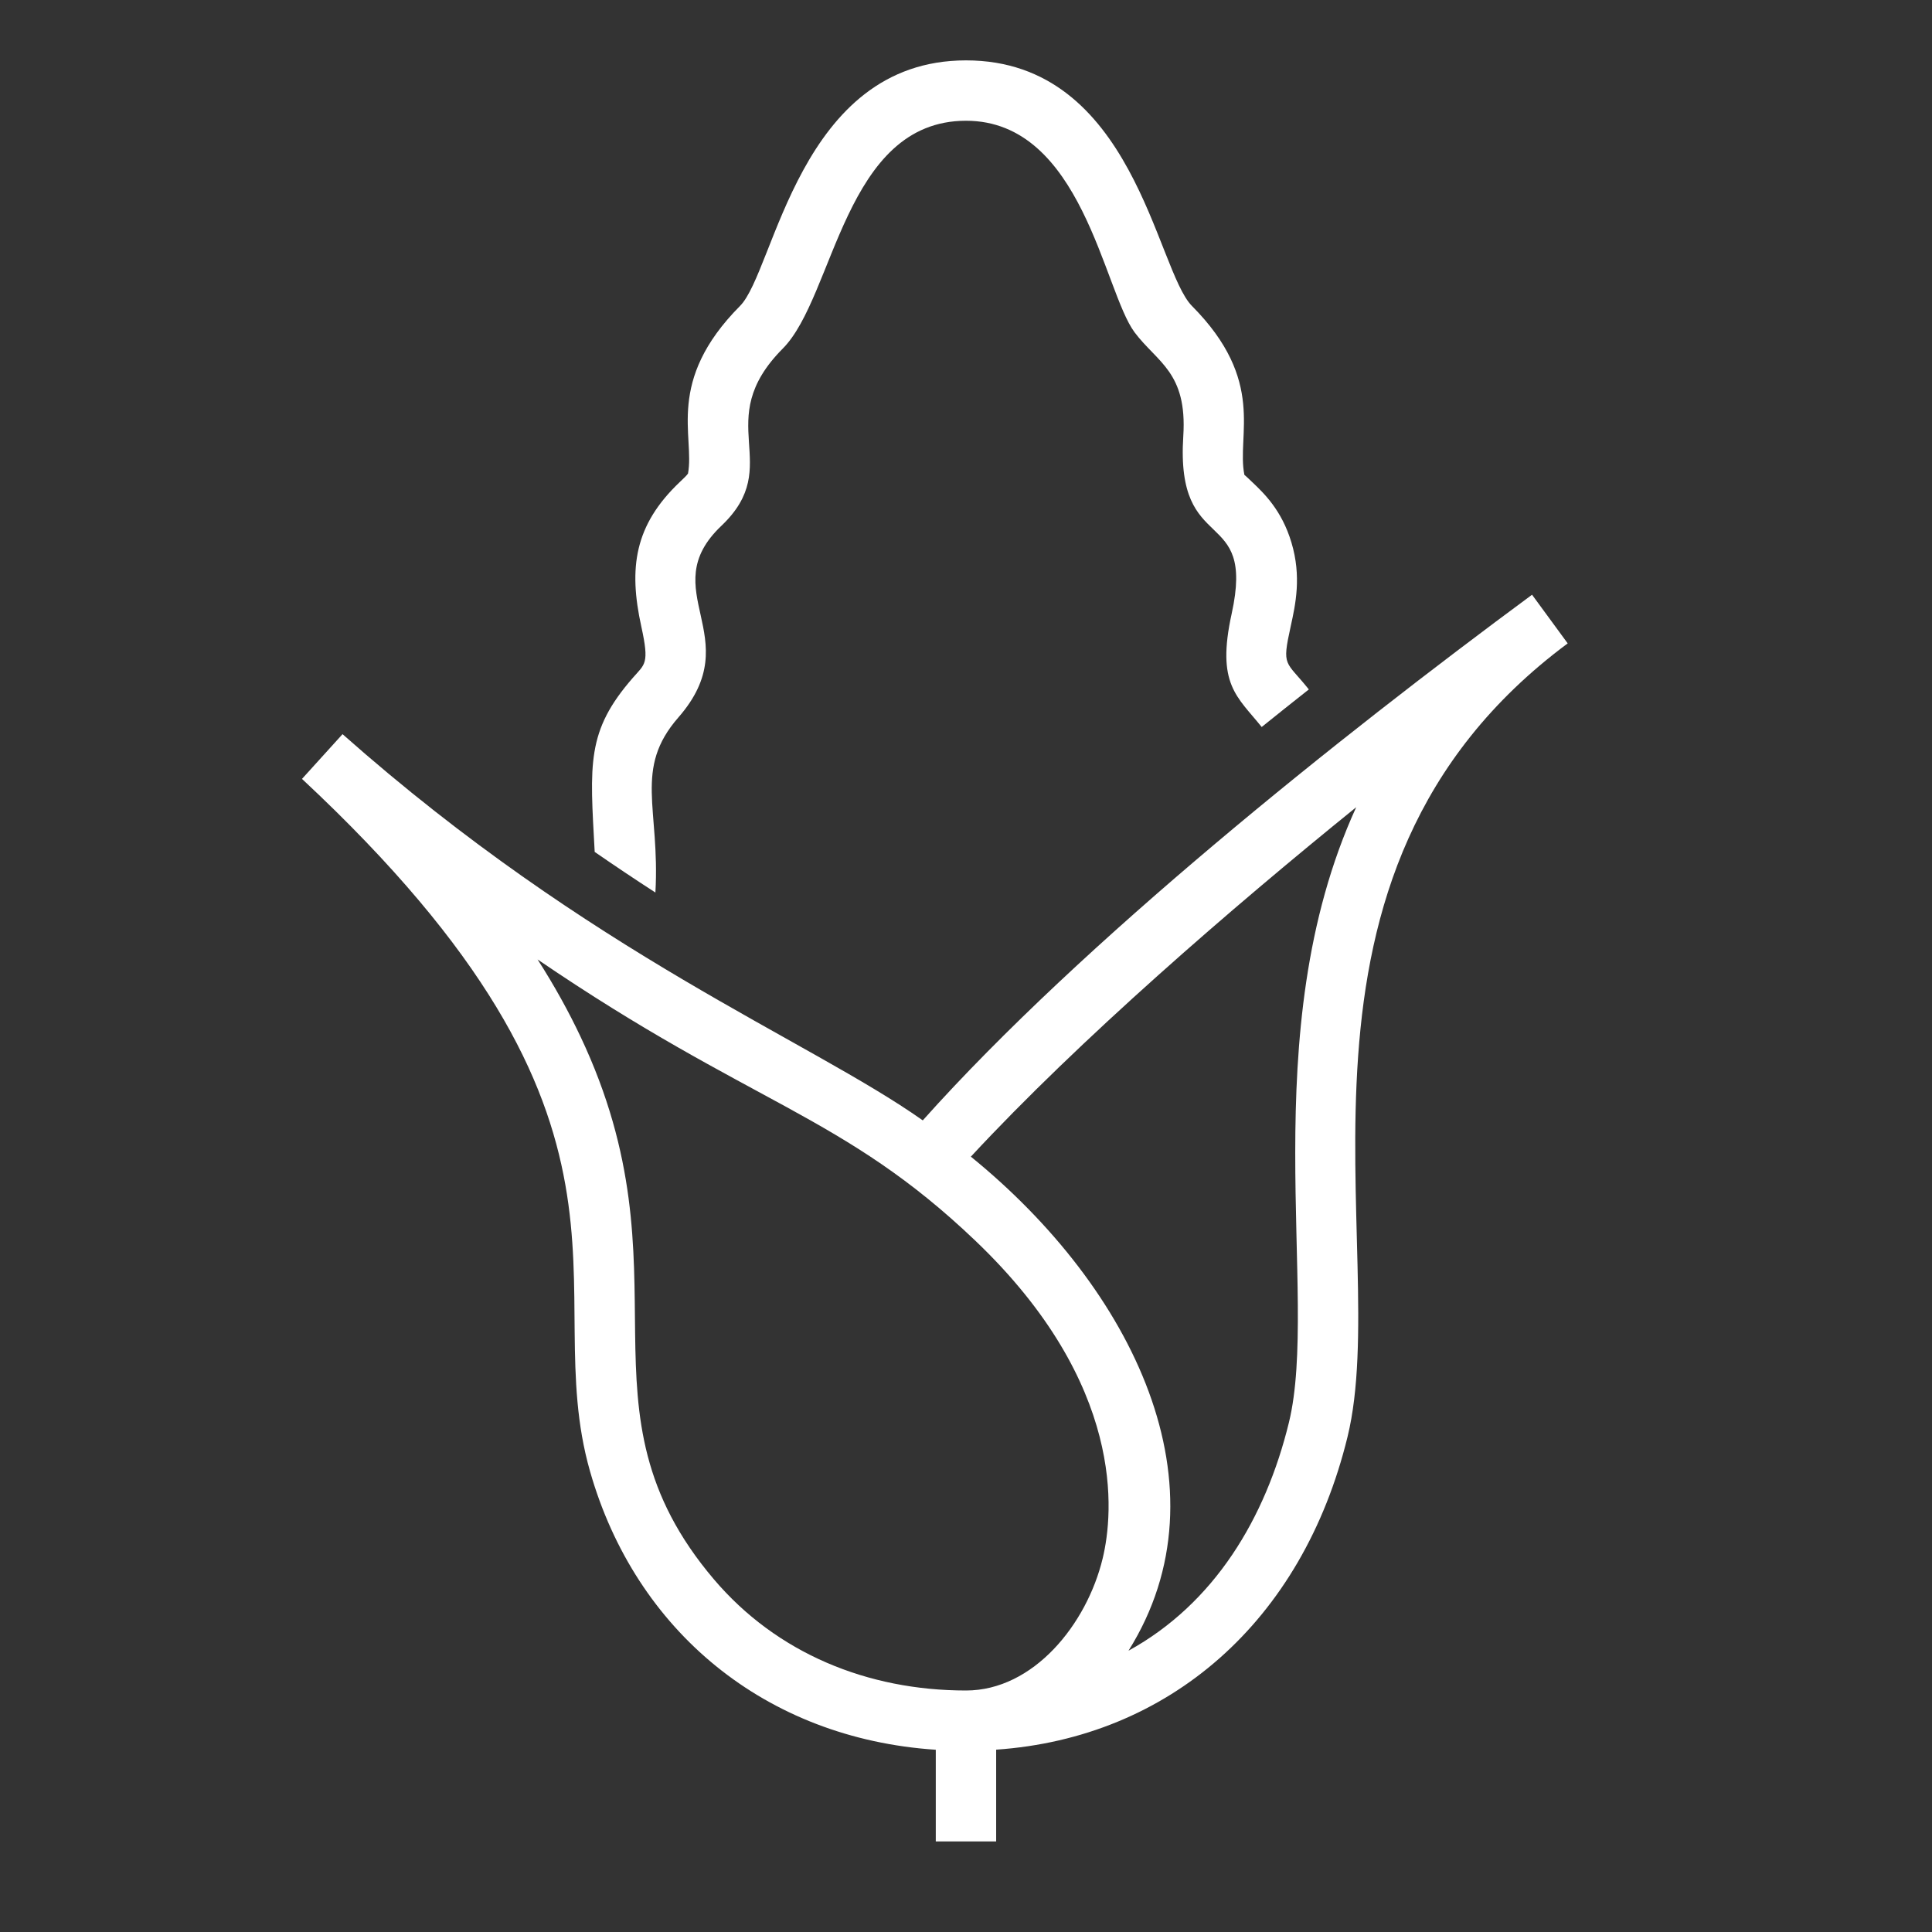 <?xml version="1.0" encoding="utf-8"?>
<!-- Generator: Adobe Illustrator 18.1.0, SVG Export Plug-In . SVG Version: 6.00 Build 0)  -->
<svg version="1.2" baseProfile="tiny" xmlns="http://www.w3.org/2000/svg" xmlns:xlink="http://www.w3.org/1999/xlink" x="0px"
	 y="0px" width="64px" height="64px" viewBox="0 0 64 64" xml:space="preserve">
<rect x="0" y="0" width="64" height="64" fill="#333333" stroke="none"/>
<g id="_x36_4px_boxes">
	<rect fill="none" width="64" height="64"/>
</g>
<g id="Production">
	<g>
		<path fill="#ffffff" d="M19.7,28.221c0.646,0.446,1.316,0.896,2.011,1.345c0.159-2.791-0.733-4.09,0.762-5.801
			c2.334-2.671-0.835-4.205,1.426-6.349c2.131-2.027-0.383-3.439,2.034-5.872C27.647,9.816,27.966,4,32,4
			c3.845,0,4.561,5.636,5.584,7.008c0.75,1,1.75,1.319,1.614,3.438c-0.262,4.032,2.399,2.259,1.603,5.882
			c-0.516,2.345,0.181,2.74,0.994,3.755c0.507-0.408,1.028-0.824,1.562-1.245c-0.772-0.966-0.9-0.728-0.603-2.08
			c0.163-0.739,0.364-1.659,0.027-2.785c-0.321-1.074-0.913-1.636-1.305-2.008
			c-0.101-0.096-0.238-0.227-0.254-0.235c-0.267-1.324,0.735-3.105-1.737-5.595C38.292,8.935,37.556,2,32,2
			c-5.542,0-6.333,6.977-7.486,8.135c-2.48,2.498-1.494,4.311-1.723,5.552c-0.03,0.052-0.168,0.183-0.269,0.278
			c-1.505,1.428-1.707,2.843-1.277,4.793c0.272,1.24,0.121,1.234-0.278,1.692
			C19.416,24.226,19.542,25.301,19.7,28.221z"/>
		<path fill="#ffffff" d="M50.751,19.701c-6.374,4.706-14.886,11.485-20.183,17.413
			c-3.797-2.682-10.961-5.479-19.221-12.794l-1.343,1.482c12.319,11.492,7.763,16.705,9.541,22.936
			c1.509,5.29,5.807,8.85,11.454,9.225c0,4.904,0-1.832,0,3.037h2c0-7.26,0,3.213,0-3.04
			c5.709-0.395,10.142-4.227,11.64-10.364c1.521-6.237-3.016-18.628,7.293-26.283L50.751,19.701z M42.697,47.122
			c-0.776,3.18-2.472,5.997-5.314,7.56c3.387-5.404,0.145-12.008-5.222-16.366
			c3.596-3.879,8.654-8.25,12.765-11.576C41.496,34.243,43.714,42.952,42.697,47.122z M23.648,52.316
			c-4.805-5.661-0.68-10.069-4.418-17.977c-0.386-0.816-0.851-1.665-1.422-2.556
			c7.102,4.841,10.102,5.116,14.506,9.321c4.985,4.76,4.574,9.027,4.214,10.518C36,53.814,34.23,56,32,56
			C28.738,56,25.729,54.767,23.648,52.316z"/>
	</g>
</g>
</svg>

